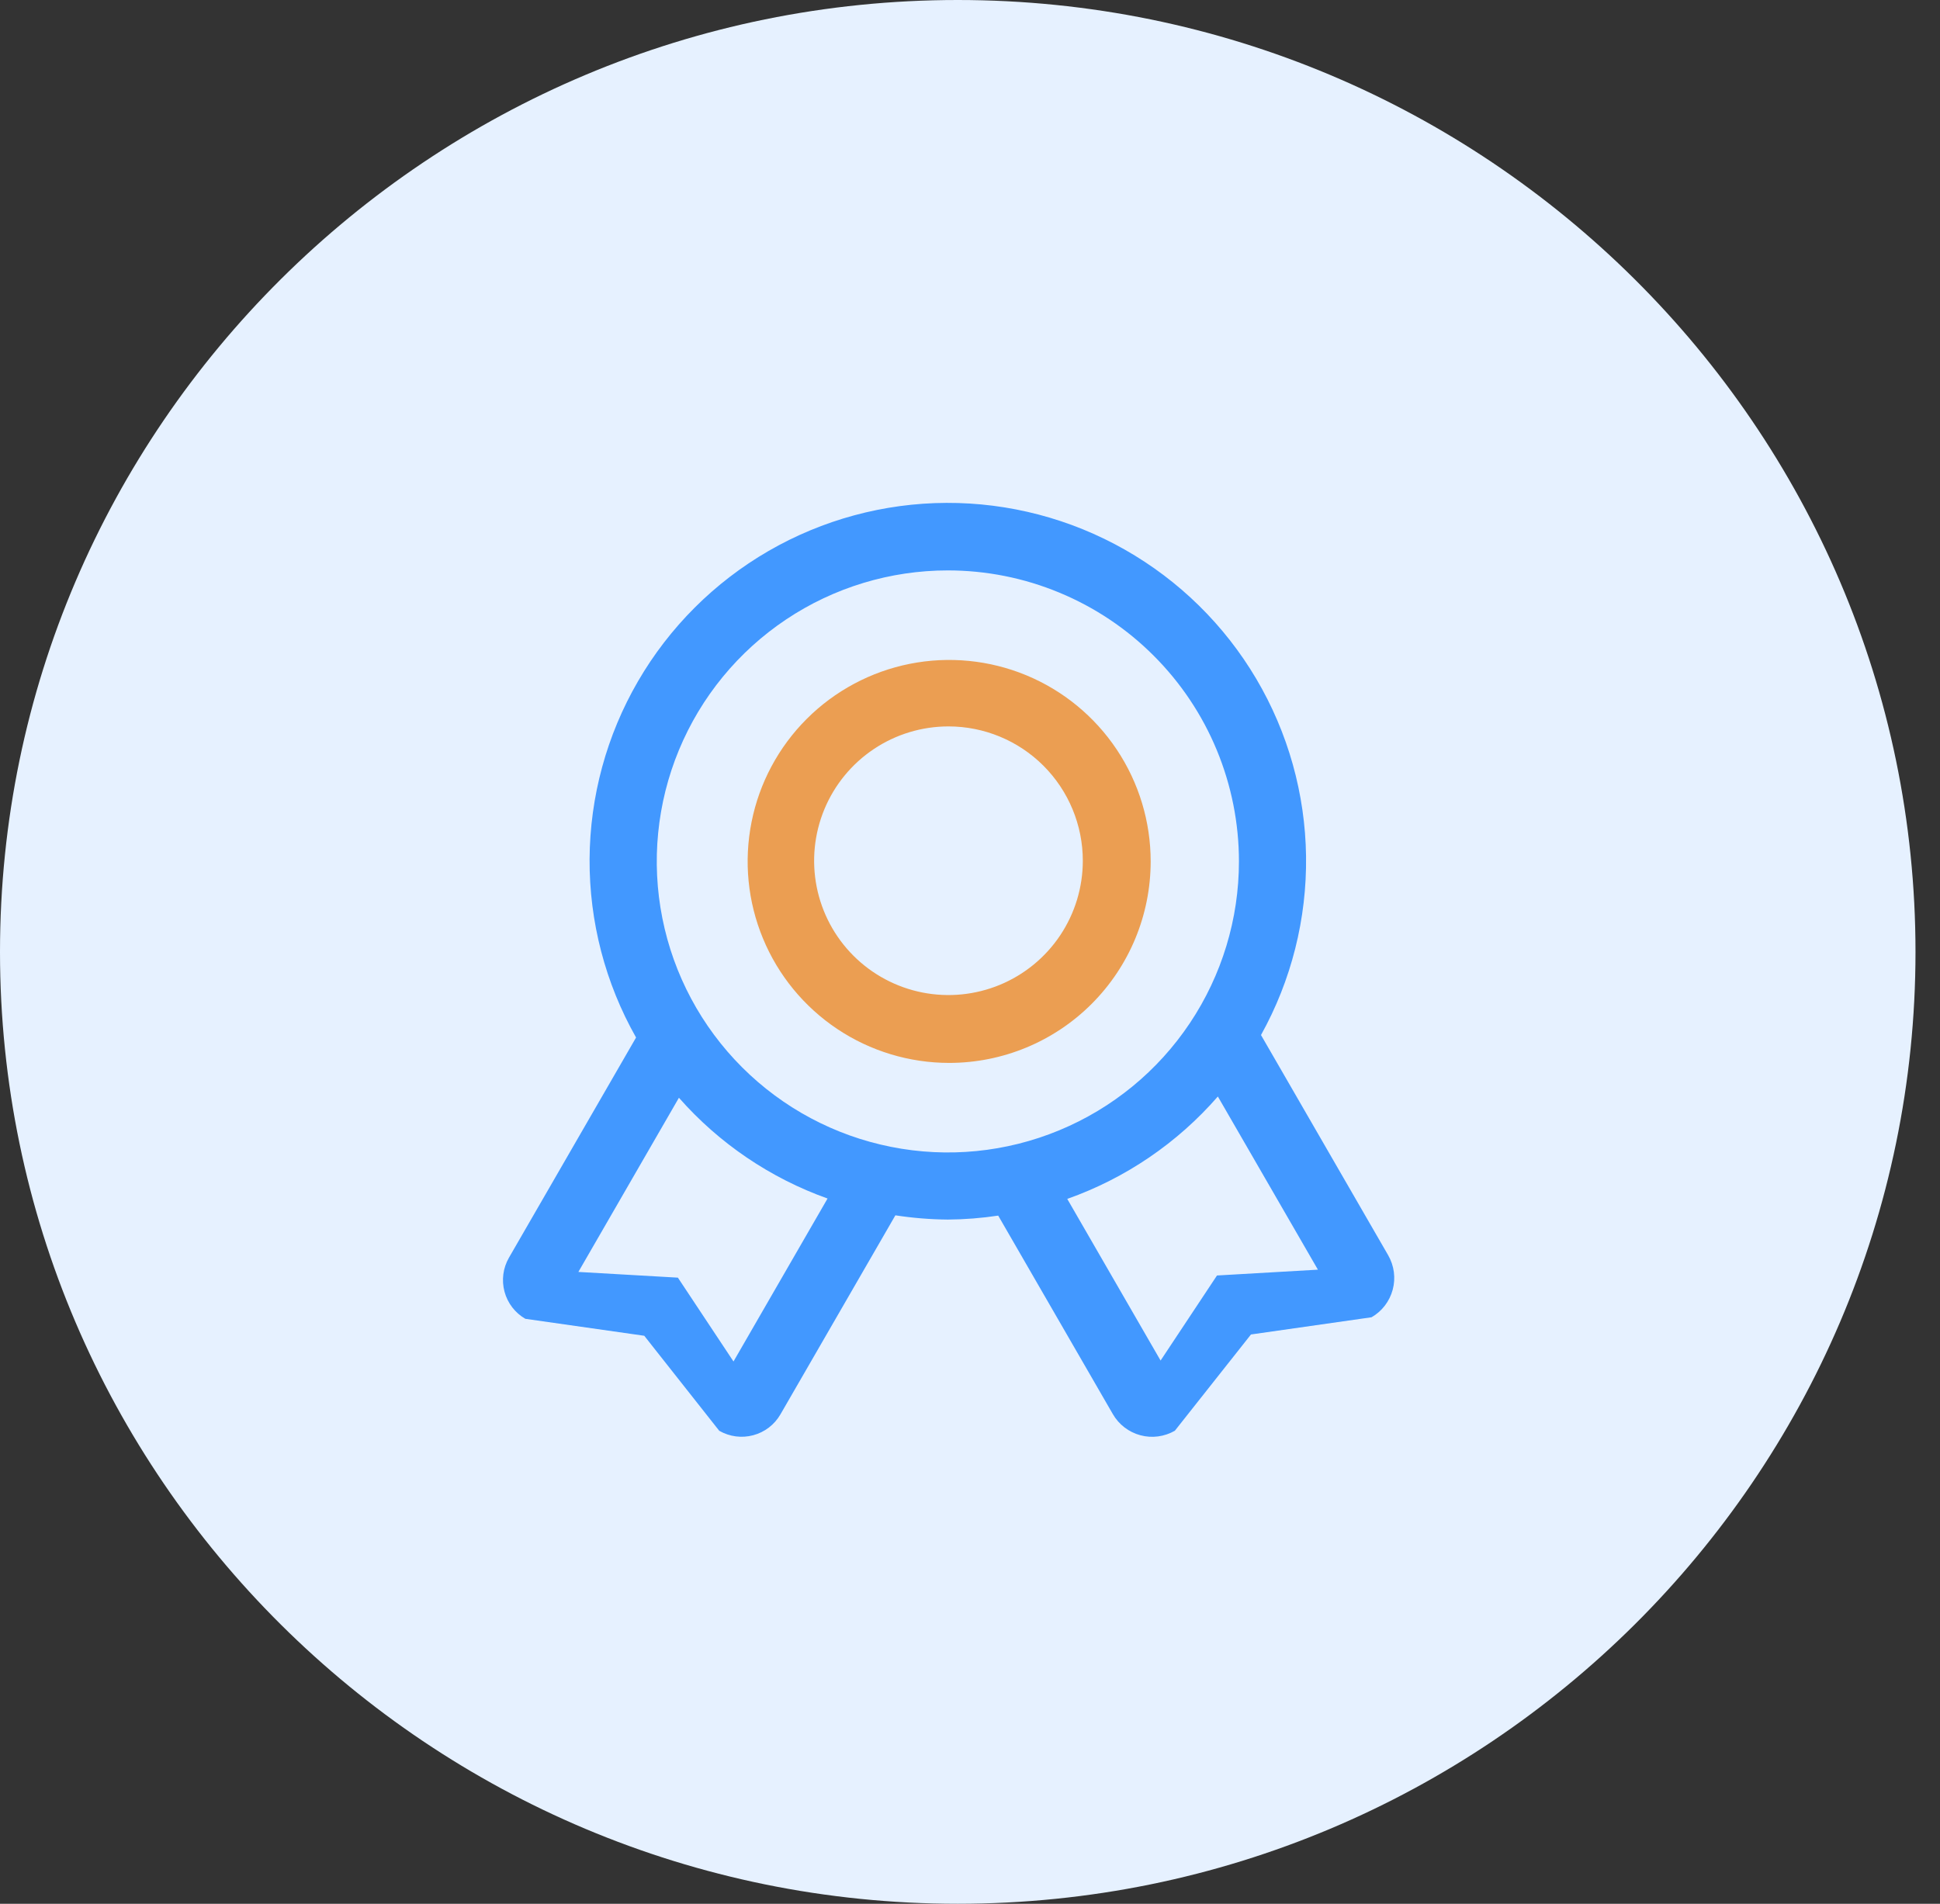 <svg width="54" height="53" viewBox="0 0 54 53" fill="none" xmlns="http://www.w3.org/2000/svg">
<rect x="0" y="0" width="54" height="53" fill="#333333" stroke="none"/>
<g id="&#229;&#133;&#182;&#229;&#174;&#131;">
<path id="Vector" d="M26.659 53C11.963 53 0 41.108 0 26.5C0 11.892 11.963 0 26.659 0C41.355 0 53.318 11.892 53.318 26.5C53.318 41.108 41.355 53 26.659 53Z" fill="#E6F1FF"/>
<g id="Group 322">
<path id="Vector_2" d="M38.177 36.672L34.821 37.151L32.702 39.831C32.559 39.913 32.4 39.967 32.235 39.989C32.071 40.011 31.904 40 31.743 39.957C31.583 39.914 31.433 39.84 31.301 39.739C31.169 39.638 31.059 39.512 30.976 39.368L27.785 33.842C27.32 33.912 26.852 33.949 26.382 33.952C25.893 33.948 25.406 33.908 24.923 33.834L21.723 39.376C21.558 39.662 21.286 39.871 20.966 39.956C20.647 40.042 20.307 39.997 20.02 39.832L17.933 37.187L14.623 36.715C14.337 36.55 14.128 36.278 14.043 35.959C13.957 35.639 14.002 35.299 14.167 35.013L17.705 28.884C16.848 27.37 16.402 25.658 16.411 23.918C16.421 22.178 16.885 20.471 17.759 18.966C18.632 17.462 19.884 16.212 21.39 15.34C22.896 14.469 24.604 14.007 26.343 14C28.083 13.993 29.795 14.442 31.308 15.301C32.821 16.16 34.083 17.4 34.968 18.898C35.853 20.396 36.331 22.099 36.354 23.839C36.377 25.579 35.945 27.294 35.1 28.815L38.639 34.944C38.722 35.088 38.776 35.247 38.798 35.411C38.82 35.576 38.809 35.744 38.766 35.904C38.723 36.065 38.649 36.215 38.548 36.347C38.447 36.479 38.321 36.589 38.177 36.672ZM16.099 35.41L18.869 35.569L20.417 37.903L23.035 33.366C21.44 32.797 20.017 31.832 18.898 30.561L16.099 35.41ZM26.383 15.88C24.781 15.88 23.214 16.355 21.882 17.245C20.549 18.136 19.511 19.401 18.898 20.881C18.285 22.362 18.124 23.991 18.437 25.563C18.749 27.134 19.521 28.578 20.654 29.711C21.787 30.844 23.231 31.616 24.803 31.928C26.374 32.241 28.003 32.081 29.484 31.467C30.964 30.854 32.23 29.816 33.12 28.483C34.01 27.151 34.486 25.584 34.486 23.982C34.486 22.918 34.276 21.864 33.869 20.881C33.462 19.898 32.865 19.005 32.112 18.253C31.36 17.5 30.467 16.904 29.484 16.497C28.501 16.089 27.447 15.88 26.383 15.88V15.88ZM33.899 30.526C32.771 31.822 31.327 32.804 29.707 33.377L32.305 37.877L33.875 35.509L36.684 35.347L33.899 30.526Z" fill="#4298FF"/>
<path id="Vector_3" d="M26.42 29.591C25.311 29.591 24.226 29.262 23.304 28.646C22.381 28.029 21.662 27.153 21.238 26.128C20.813 25.103 20.702 23.976 20.919 22.887C21.135 21.799 21.669 20.8 22.454 20.015C23.238 19.231 24.238 18.697 25.326 18.48C26.414 18.264 27.542 18.375 28.567 18.799C29.591 19.224 30.468 19.943 31.084 20.866C31.7 21.788 32.029 22.872 32.029 23.982C32.029 25.469 31.438 26.896 30.386 27.948C29.334 29 27.908 29.591 26.42 29.591ZM26.401 20.223C25.661 20.223 24.938 20.442 24.323 20.853C23.708 21.264 23.229 21.848 22.946 22.531C22.663 23.215 22.589 23.967 22.733 24.692C22.877 25.417 23.233 26.084 23.756 26.607C24.279 27.13 24.946 27.486 25.671 27.63C26.396 27.774 27.148 27.7 27.832 27.417C28.515 27.134 29.099 26.655 29.51 26.04C29.921 25.425 30.14 24.702 30.14 23.962C30.14 22.971 29.746 22.02 29.045 21.318C28.344 20.617 27.392 20.223 26.401 20.223V20.223Z" fill="#EB9E52"/>
</g>
</g>
</svg>
